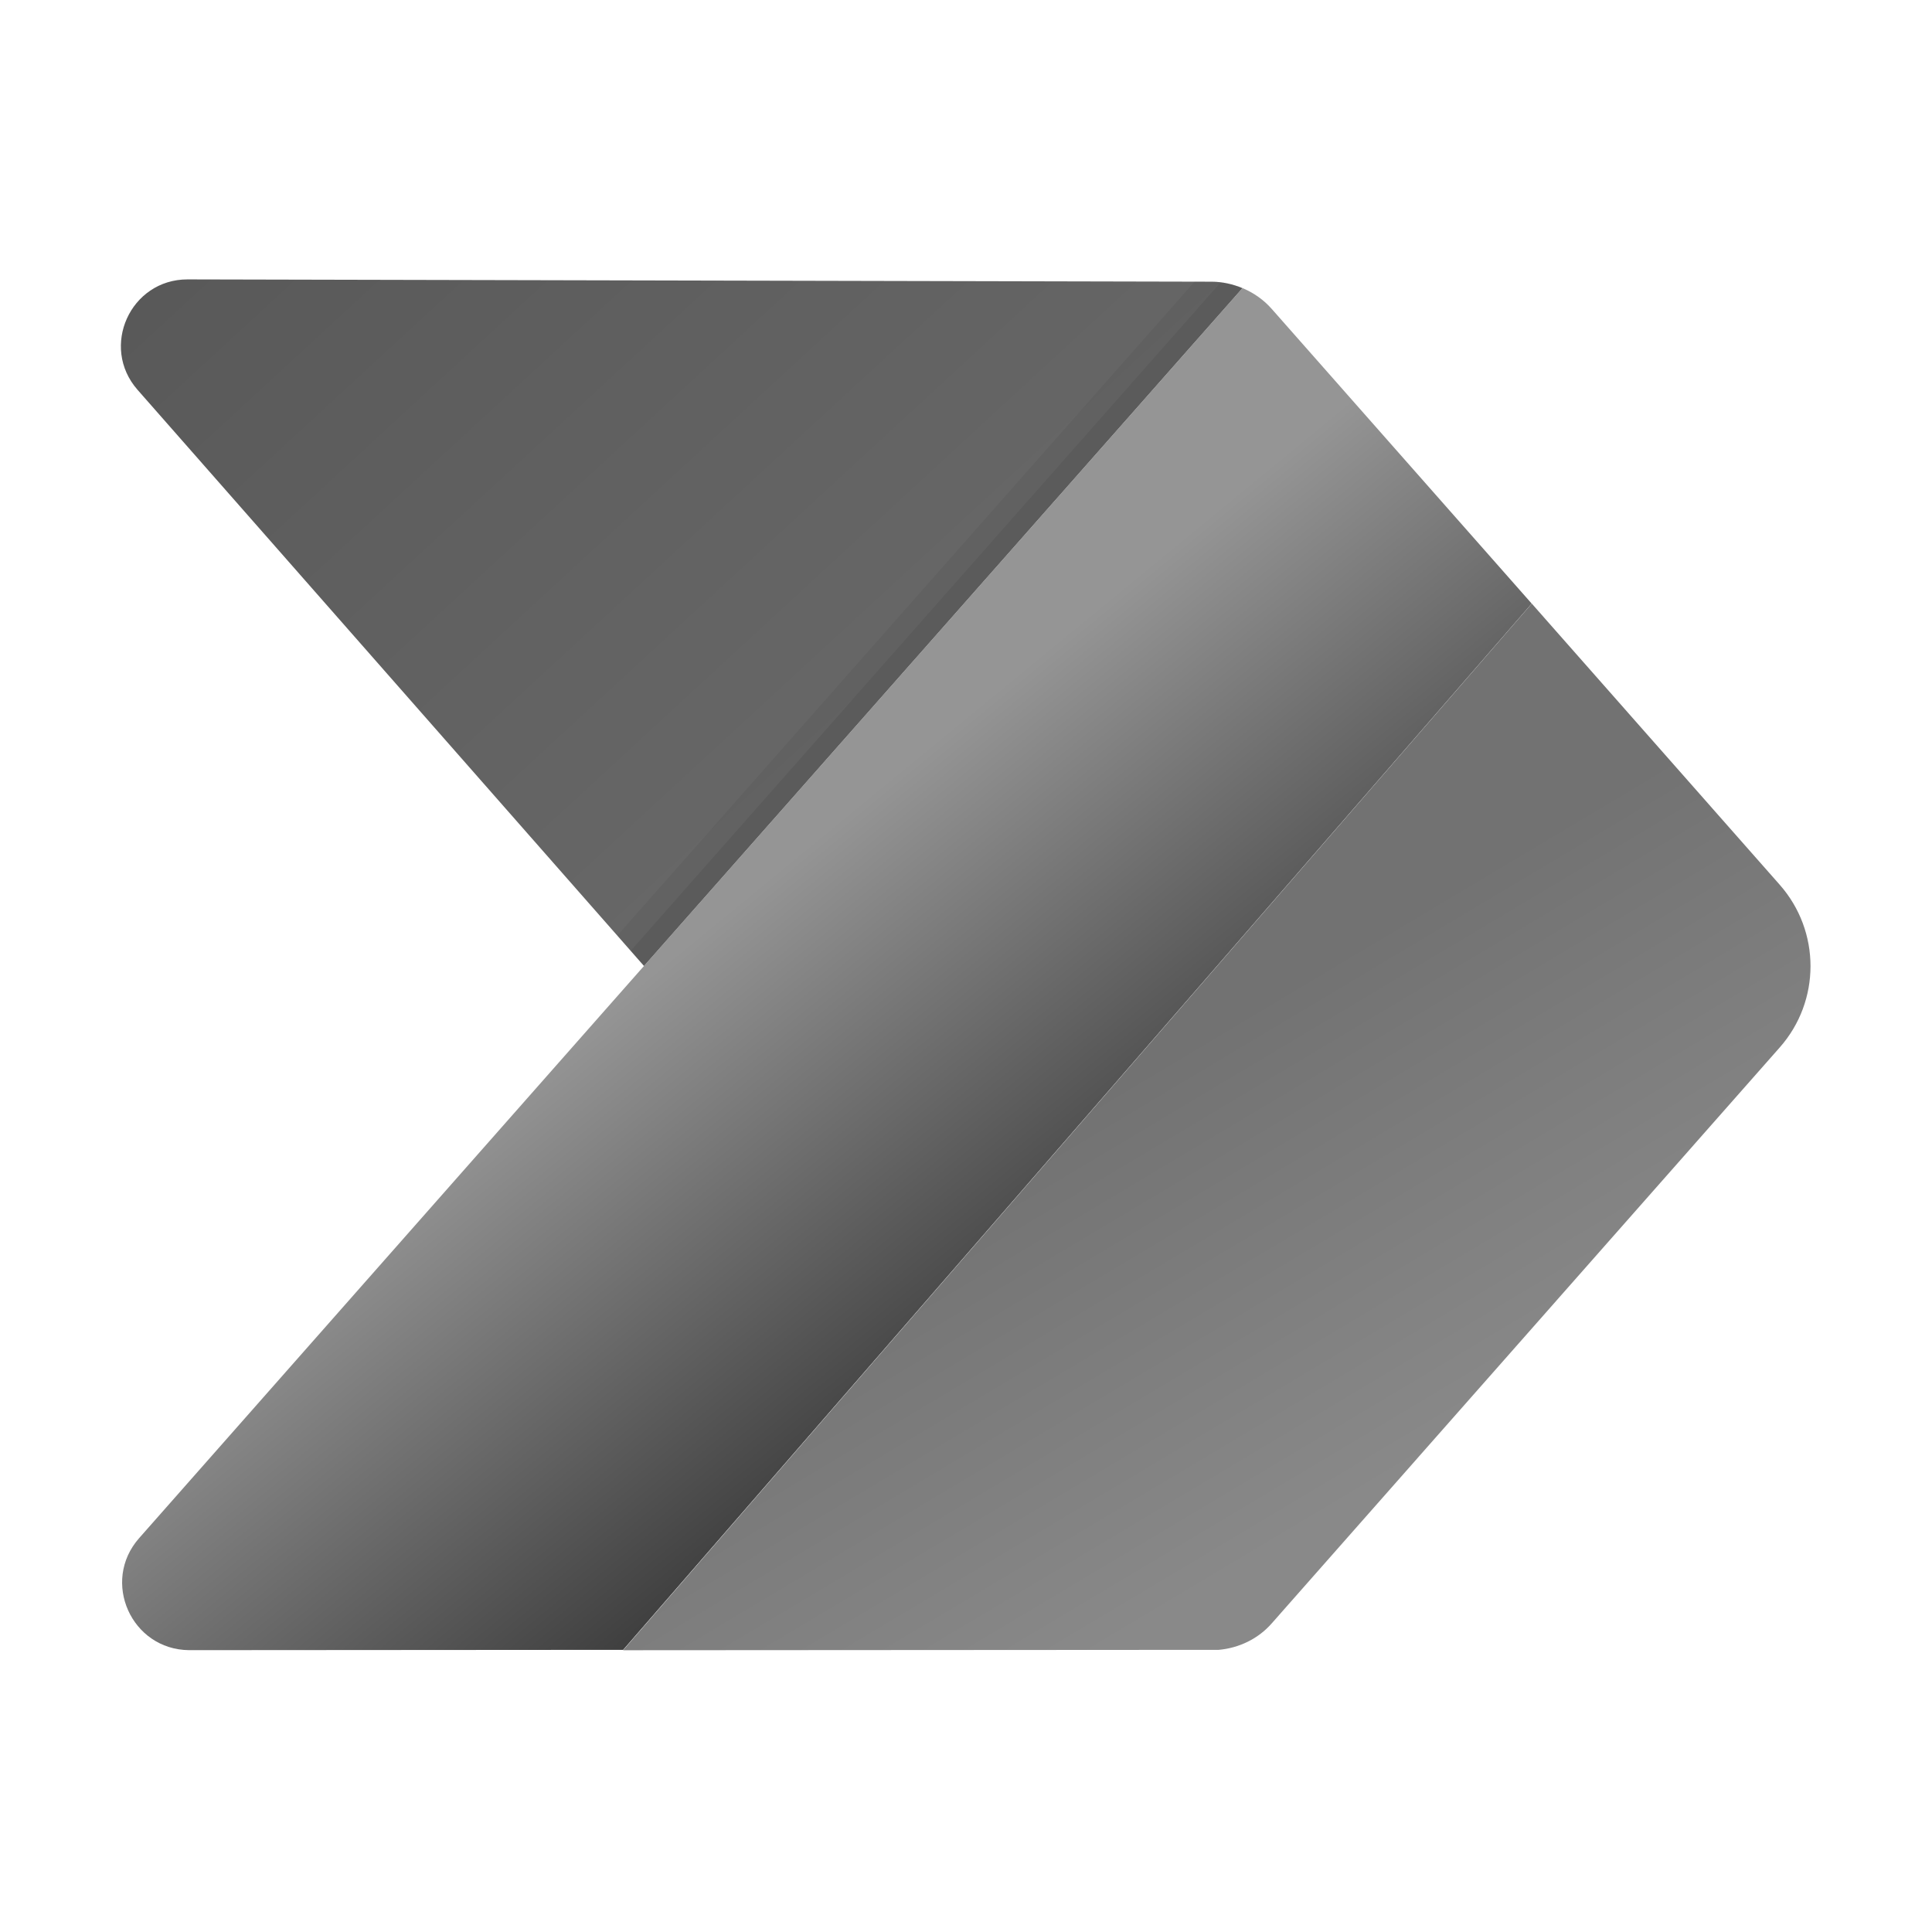 <svg width="26" height="26" viewBox="0 0 26 26" fill="none" xmlns="http://www.w3.org/2000/svg">
<path d="M2.525 3.76H2.523C1.754 3.76 1.343 4.667 1.851 5.246L8.667 13L16.721 3.878C16.59 3.823 16.449 3.791 16.305 3.791L2.525 3.76Z" fill="url(#paint0_linear_296_387)"/>
<path d="M20.613 8.123L17.114 4.157C17.005 4.033 16.869 3.939 16.721 3.877L8.666 13L1.872 20.7C1.357 21.284 1.768 22.2 2.544 22.207L8.386 22.203L20.613 8.123Z" fill="url(#paint1_linear_296_387)"/>
<path d="M23.951 11.907L20.614 8.123L8.386 22.208L16.401 22.203C16.675 22.178 16.932 22.055 17.115 21.846L23.951 14.096C24.503 13.471 24.503 12.533 23.951 11.907Z" fill="url(#paint2_linear_296_387)"/>
<path opacity="0.05" d="M8.667 13L16.721 3.878C16.59 3.823 16.45 3.791 16.305 3.791L16.076 3.79L8.307 12.591L8.667 13Z" fill="black"/>
<path opacity="0.07" d="M8.487 12.796L8.667 13L16.721 3.878C16.627 3.838 16.527 3.816 16.425 3.803L8.487 12.796Z" fill="black"/>
<defs>
<linearGradient id="paint0_linear_296_387" x1="5.569" y1="0.716" x2="13.402" y2="9.206" gradientUnits="userSpaceOnUse">
<stop stop-color="#595959"/>
<stop offset="1" stop-color="#686868"/>
</linearGradient>
<linearGradient id="paint1_linear_296_387" x1="9.308" y1="12.658" x2="15.026" y2="19.615" gradientUnits="userSpaceOnUse">
<stop stop-color="#959595"/>
<stop offset="1" stop-color="#232323"/>
</linearGradient>
<linearGradient id="paint2_linear_296_387" x1="14.801" y1="14.738" x2="18.112" y2="20.284" gradientUnits="userSpaceOnUse">
<stop stop-color="#727272"/>
<stop offset="1" stop-color="#898989"/>
</linearGradient>
</defs>
</svg>
